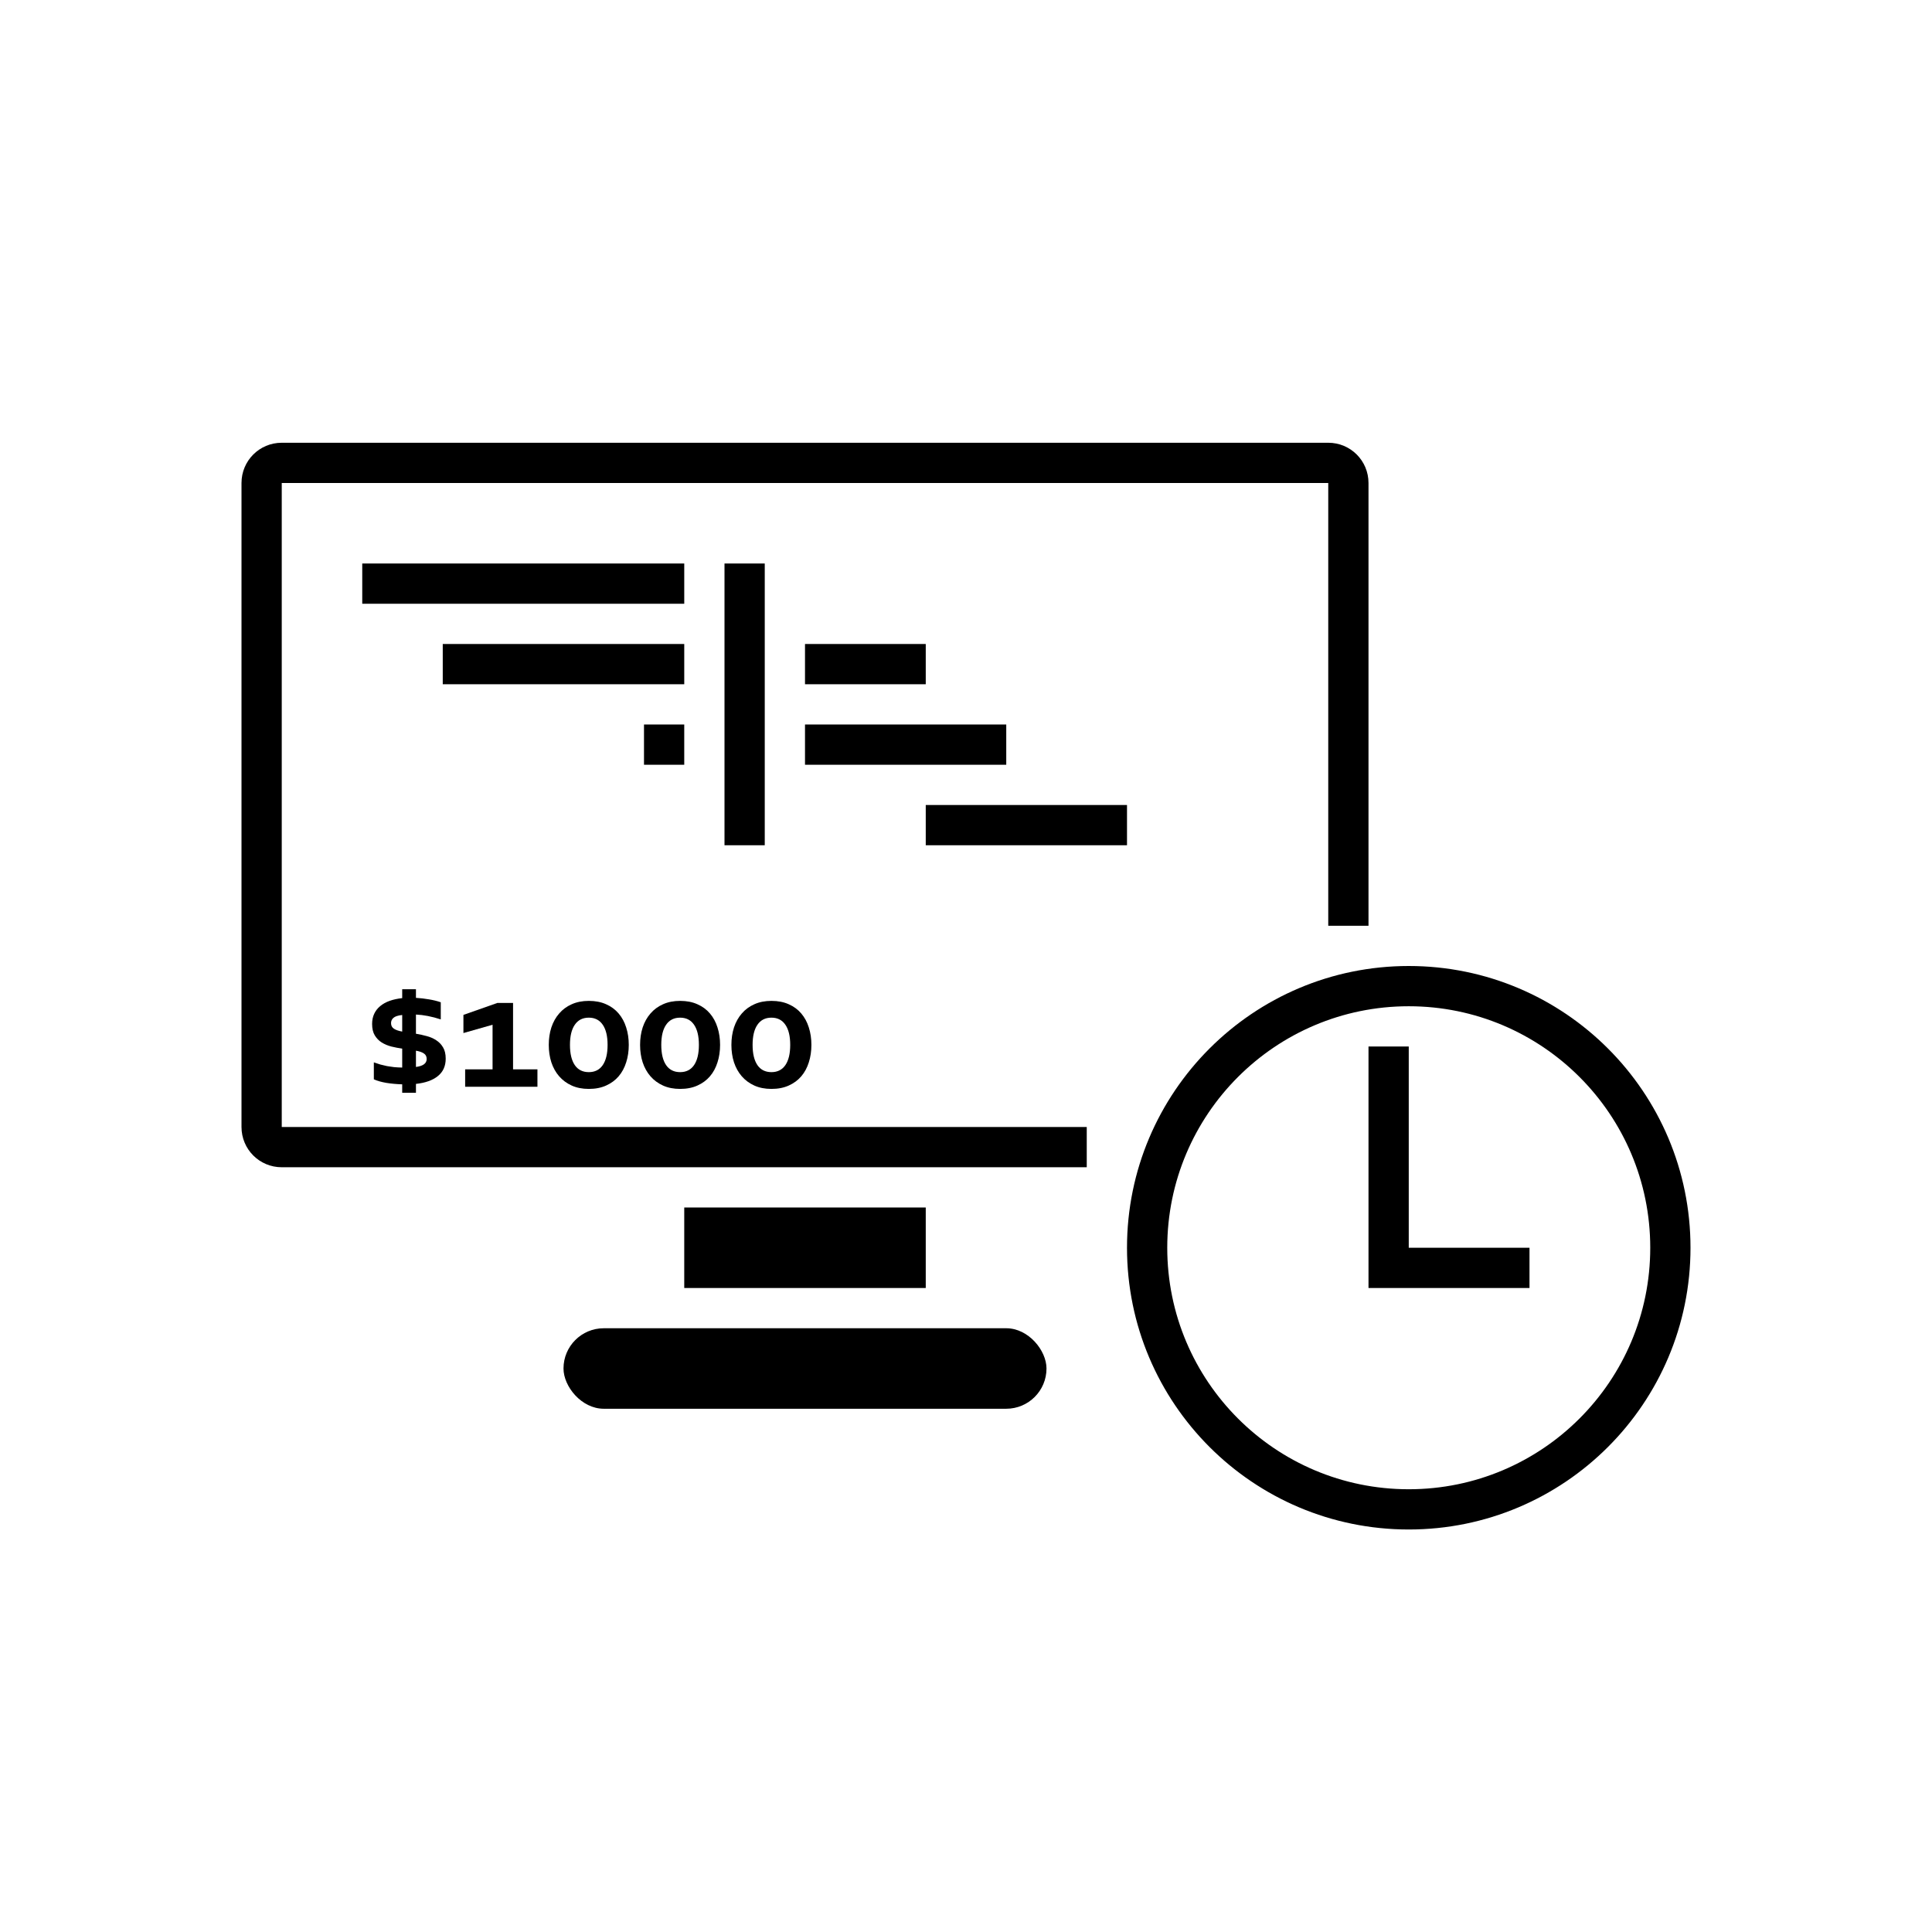 <?xml version="1.0" encoding="UTF-8" standalone="no"?>
<!-- Created with Inkscape (http://www.inkscape.org/) -->

<svg
   xmlns:dc="http://purl.org/dc/elements/1.1/"
   xmlns:cc="http://creativecommons.org/ns#"
   xmlns:rdf="http://www.w3.org/1999/02/22-rdf-syntax-ns#"
   xmlns:svg="http://www.w3.org/2000/svg"
   xmlns="http://www.w3.org/2000/svg"
   xmlns:sodipodi="http://sodipodi.sourceforge.net/DTD/sodipodi-0.dtd"
   xmlns:inkscape="http://www.inkscape.org/namespaces/inkscape"
   id="svg2"
   version="1.1"
   inkscape:version="0.48.3.1 r9886"
   width="240"
   height="240"
   xml:space="preserve"
   sodipodi:docname="web-planning.svg"
   inkscape:export-filename="/home/luiz/Dropbox/Amana Base Icons/png/16/web-planning.png"
   inkscape:export-xdpi="8"
   inkscape:export-ydpi="8"><title
     id="title3007">Amana Base Web Planning Icon</title><defs
     id="defs6"><clipPath
       clipPathUnits="userSpaceOnUse"
       id="clipPath16"><path
         d="M 0,192 192,192 192,0 0,0 0,192 z"
         id="path18" /></clipPath></defs><sodipodi:namedview
     pagecolor="#ffffff"
     bordercolor="#666666"
     borderopacity="1"
     objecttolerance="10"
     gridtolerance="10"
     guidetolerance="10"
     inkscape:pageopacity="0"
     inkscape:pageshadow="2"
     inkscape:window-width="1600"
     inkscape:window-height="876"
     id="namedview4"
     showgrid="true"
     inkscape:zoom="2.8284271"
     inkscape:cx="6.1501741"
     inkscape:cy="147.0049"
     inkscape:window-x="0"
     inkscape:window-y="24"
     inkscape:window-maximized="1"
     inkscape:current-layer="layer1"
     showguides="true"
     inkscape:guide-bbox="true"
     inkscape:snap-global="true"><inkscape:grid
       type="xygrid"
       id="grid3003" /><sodipodi:guide
       orientation="0,1"
       position="30,210"
       id="guide2993" /><sodipodi:guide
       orientation="1,0"
       position="30,210"
       id="guide2995" /><sodipodi:guide
       orientation="0,1"
       position="210,30"
       id="guide2997" /><sodipodi:guide
       orientation="1,0"
       position="210,30"
       id="guide2999" /></sodipodi:namedview><g
     inkscape:groupmode="layer"
     id="layer1"
     inkscape:label="Icon"
     style="display:inline"><path
       style="fill:#000000;fill-opacity:1;stroke:none"
       d="m 35,55 c -2.77,0 -5,2.23 -5,5 l 0,80 c 0,2.77 2.23,5 5,5 l 100,0 0,-5 -100,0 0,-80 130,0 0,55 5,0 0,-55 c 0,-2.77 -2.23,-5 -5,-5 z"
       id="rect3002"
       inkscape:connector-curvature="0"
       sodipodi:nodetypes="sssscccccccsss"
       inkscape:export-filename="/home/luiz/.gvfs/public em ocara/AmanaTykyra/AmanaTraining/icons/web-planning.png"
       inkscape:export-xdpi="25"
       inkscape:export-ydpi="25" /><rect
       style="fill:#000000;fill-opacity:1;stroke:none"
       id="rect3266"
       width="30"
       height="10"
       x="85"
       y="150"
       inkscape:export-filename="/home/luiz/.gvfs/public em ocara/AmanaTykyra/AmanaTraining/icons/web-planning.png"
       inkscape:export-xdpi="25"
       inkscape:export-ydpi="25" /><rect
       style="fill:#000000;fill-opacity:1;stroke:none"
       id="rect3268"
       width="60"
       height="10"
       x="70"
       y="165"
       rx="5"
       ry="5"
       inkscape:export-filename="/home/luiz/.gvfs/public em ocara/AmanaTykyra/AmanaTraining/icons/web-planning.png"
       inkscape:export-xdpi="25"
       inkscape:export-ydpi="25" /><path
       style="fill:#000000;fill-opacity:1;stroke:none"
       d="m 175,120 c -19.33,0 -35,15.67 -35,35 0,19.33 15.67,35 35,35 19.33,0 35,-15.67 35,-35 0,-19.33 -15.67,-35 -35,-35 z m 0,5 c 16.569,0 30,13.431 30,30 0,16.569 -13.431,30 -30,30 -16.569,0 -30,-13.431 -30,-30 0,-16.569 13.431,-30 30,-30 z"
       id="path3270"
       inkscape:connector-curvature="0"
       inkscape:export-filename="/home/luiz/.gvfs/public em ocara/AmanaTykyra/AmanaTraining/icons/web-planning.png"
       inkscape:export-xdpi="25"
       inkscape:export-ydpi="25" /><path
       style="fill:#000000;fill-opacity:1;stroke:none"
       d="M 170 130 L 170 160 L 175 160 L 190 160 L 190 155 L 175 155 L 175 130 L 170 130 z "
       id="rect3281"
       inkscape:export-filename="/home/luiz/.gvfs/public em ocara/AmanaTykyra/AmanaTraining/icons/web-planning.png"
       inkscape:export-xdpi="25"
       inkscape:export-ydpi="25" /><rect
       style="fill:#000000;fill-opacity:1;stroke:none"
       id="rect3285"
       width="40"
       height="5"
       x="45"
       y="70"
       inkscape:export-filename="/home/luiz/.gvfs/public em ocara/AmanaTykyra/AmanaTraining/icons/web-planning.png"
       inkscape:export-xdpi="25"
       inkscape:export-ydpi="25" /><rect
       style="fill:#000000;fill-opacity:1;stroke:none"
       id="rect3287"
       width="30"
       height="5"
       x="55"
       y="80"
       inkscape:export-filename="/home/luiz/.gvfs/public em ocara/AmanaTykyra/AmanaTraining/icons/web-planning.png"
       inkscape:export-xdpi="25"
       inkscape:export-ydpi="25" /><rect
       style="fill:#000000;fill-opacity:1;stroke:none"
       id="rect3289"
       width="5"
       height="35"
       x="90"
       y="70"
       inkscape:export-filename="/home/luiz/.gvfs/public em ocara/AmanaTykyra/AmanaTraining/icons/web-planning.png"
       inkscape:export-xdpi="25"
       inkscape:export-ydpi="25" /><rect
       style="fill:#000000;fill-opacity:1;stroke:none"
       id="rect3291"
       width="15"
       height="5"
       x="100"
       y="80"
       inkscape:export-filename="/home/luiz/.gvfs/public em ocara/AmanaTykyra/AmanaTraining/icons/web-planning.png"
       inkscape:export-xdpi="25"
       inkscape:export-ydpi="25" /><rect
       style="fill:#000000;fill-opacity:1;stroke:none"
       id="rect3293"
       width="5"
       height="5"
       x="80"
       y="90"
       inkscape:export-filename="/home/luiz/.gvfs/public em ocara/AmanaTykyra/AmanaTraining/icons/web-planning.png"
       inkscape:export-xdpi="25"
       inkscape:export-ydpi="25" /><rect
       style="fill:#000000;fill-opacity:1;stroke:none"
       id="rect3295"
       width="25"
       height="5"
       x="100"
       y="90"
       inkscape:export-filename="/home/luiz/.gvfs/public em ocara/AmanaTykyra/AmanaTraining/icons/web-planning.png"
       inkscape:export-xdpi="25"
       inkscape:export-ydpi="25" /><rect
       style="fill:#000000;fill-opacity:1;stroke:none"
       id="rect3297"
       width="25"
       height="5"
       x="115"
       y="100"
       inkscape:export-filename="/home/luiz/.gvfs/public em ocara/AmanaTykyra/AmanaTraining/icons/web-planning.png"
       inkscape:export-xdpi="25"
       inkscape:export-ydpi="25" /><g
       style="font-size:40px;font-style:normal;font-variant:normal;font-weight:normal;font-stretch:normal;line-height:125%;letter-spacing:0px;word-spacing:0px;fill:#000000;fill-opacity:1;stroke:none;font-family:Corbel;-inkscape-font-specification:Corbel"
       id="text3299"><path
         d="m 49.963,134.699 c -0.702,-0.021 -1.364,-0.082 -1.987,-0.183 -0.616,-0.107 -1.128,-0.254 -1.536,-0.44 l 0,-2.105 c 0.279,0.1 0.551,0.19 0.816,0.269 0.265,0.072 0.537,0.136 0.816,0.193 0.279,0.05 0.573,0.093 0.881,0.129 0.308,0.029 0.645,0.047 1.01,0.054 l 0,-2.353 c -0.451,-0.064 -0.899,-0.15 -1.343,-0.258 -0.444,-0.115 -0.845,-0.283 -1.203,-0.505 -0.351,-0.222 -0.637,-0.516 -0.859,-0.881 -0.222,-0.365 -0.333,-0.838 -0.333,-1.418 -10e-7,-0.473 0.086,-0.892 0.258,-1.257 0.172,-0.372 0.419,-0.691 0.741,-0.956 0.322,-0.272 0.713,-0.491 1.171,-0.655 0.465,-0.165 0.988,-0.279 1.568,-0.344 l 0,-1.106 1.708,0 0,1.074 c 0.523,0.029 1.053,0.089 1.59,0.183 0.544,0.086 1.042,0.208 1.493,0.365 l 0,2.127 c -1.103,-0.358 -2.131,-0.559 -3.083,-0.602 l 0,2.385 c 0.451,0.072 0.895,0.168 1.332,0.29 0.444,0.115 0.838,0.286 1.182,0.516 0.351,0.222 0.634,0.516 0.849,0.881 0.222,0.365 0.333,0.834 0.333,1.407 -1e-5,0.917 -0.322,1.636 -0.967,2.159 -0.637,0.523 -1.547,0.849 -2.729,0.978 l 0,1.106 -1.708,0 0,-1.053 m -1.386,-7.605 c -3e-6,0.301 0.115,0.53 0.344,0.688 0.229,0.158 0.576,0.279 1.042,0.365 l 0,-2.062 c -0.523,0.057 -0.884,0.175 -1.085,0.354 -0.201,0.172 -0.301,0.39 -0.301,0.655 m 4.426,4.458 c -8e-6,-0.301 -0.111,-0.526 -0.333,-0.677 -0.215,-0.158 -0.548,-0.276 -0.999,-0.354 l 0,2.02 c 0.888,-0.115 1.332,-0.444 1.332,-0.988"
         style="font-size:22px;font-weight:bold;fill:#000000;-inkscape-font-specification:Corbel Bold"
         id="path4123" /><path
         d="m 61.188,132.841 0,-5.543 -3.62,1.031 0,-2.256 4.211,-1.482 1.955,0 0,8.25 3.029,0 0,2.159 -8.98,0 0,-2.159 3.405,0"
         style="font-size:22px;font-weight:bold;fill:#000000;-inkscape-font-specification:Corbel Bold"
         id="path4125" /><path
         d="m 75.476,129.801 c -8e-6,-1.089 -0.201,-1.923 -0.602,-2.503 -0.401,-0.587 -0.978,-0.881 -1.729,-0.881 -0.759,1e-5 -1.339,0.294 -1.74,0.881 -0.401,0.58 -0.602,1.414 -0.602,2.503 -3e-6,1.089 0.201,1.926 0.602,2.514 0.401,0.58 0.981,0.87 1.74,0.87 0.752,0 1.328,-0.29 1.729,-0.87 0.401,-0.587 0.602,-1.425 0.602,-2.514 m 2.632,0 c -1.1e-5,0.781 -0.107,1.504 -0.322,2.17 -0.208,0.666 -0.519,1.243 -0.935,1.73 -0.415,0.487 -0.935,0.87 -1.558,1.149 -0.616,0.279 -1.332,0.419 -2.148,0.419 -0.802,0 -1.511,-0.14 -2.127,-0.419 -0.616,-0.279 -1.135,-0.662 -1.558,-1.149 -0.423,-0.487 -0.745,-1.063 -0.967,-1.73 -0.215,-0.666 -0.322,-1.389 -0.322,-2.17 0,-0.781 0.107,-1.504 0.322,-2.17 0.222,-0.666 0.544,-1.243 0.967,-1.729 0.423,-0.494 0.942,-0.877 1.558,-1.149 0.616,-0.279 1.325,-0.419 2.127,-0.419 0.816,1e-5 1.533,0.14 2.148,0.419 0.623,0.272 1.142,0.655 1.558,1.149 0.415,0.487 0.727,1.063 0.935,1.729 0.215,0.666 0.322,1.389 0.322,2.17"
         style="font-size:22px;font-weight:bold;fill:#000000;-inkscape-font-specification:Corbel Bold"
         id="path4127" /><path
         d="m 86.819,129.801 c -8e-6,-1.089 -0.201,-1.923 -0.602,-2.503 -0.401,-0.587 -0.978,-0.881 -1.729,-0.881 -0.759,1e-5 -1.339,0.294 -1.74,0.881 -0.401,0.58 -0.602,1.414 -0.602,2.503 -3e-6,1.089 0.201,1.926 0.602,2.514 0.401,0.58 0.981,0.87 1.74,0.87 0.752,0 1.328,-0.29 1.729,-0.87 0.401,-0.587 0.602,-1.425 0.602,-2.514 m 2.632,0 c -1.1e-5,0.781 -0.107,1.504 -0.322,2.17 -0.208,0.666 -0.519,1.243 -0.935,1.73 -0.415,0.487 -0.935,0.87 -1.558,1.149 -0.616,0.279 -1.332,0.419 -2.148,0.419 -0.802,0 -1.511,-0.14 -2.127,-0.419 -0.616,-0.279 -1.135,-0.662 -1.558,-1.149 -0.423,-0.487 -0.745,-1.063 -0.967,-1.73 -0.215,-0.666 -0.322,-1.389 -0.322,-2.17 0,-0.781 0.107,-1.504 0.322,-2.17 0.222,-0.666 0.544,-1.243 0.967,-1.729 0.423,-0.494 0.942,-0.877 1.558,-1.149 0.616,-0.279 1.325,-0.419 2.127,-0.419 0.816,1e-5 1.533,0.14 2.148,0.419 0.623,0.272 1.142,0.655 1.558,1.149 0.415,0.487 0.727,1.063 0.935,1.729 0.215,0.666 0.322,1.389 0.322,2.17"
         style="font-size:22px;font-weight:bold;fill:#000000;-inkscape-font-specification:Corbel Bold"
         id="path4129" /><path
         d="m 98.163,129.801 c -8e-6,-1.089 -0.201,-1.923 -0.602,-2.503 -0.401,-0.587 -0.978,-0.881 -1.729,-0.881 -0.759,1e-5 -1.339,0.294 -1.74,0.881 -0.401,0.58 -0.602,1.414 -0.602,2.503 -3e-6,1.089 0.201,1.926 0.602,2.514 0.401,0.58 0.981,0.87 1.74,0.87 0.752,0 1.328,-0.29 1.729,-0.87 0.401,-0.587 0.602,-1.425 0.602,-2.514 m 2.632,0 c -1e-5,0.781 -0.107,1.504 -0.322,2.17 -0.208,0.666 -0.519,1.243 -0.935,1.73 -0.415,0.487 -0.935,0.87 -1.558,1.149 -0.616,0.279 -1.332,0.419 -2.148,0.419 -0.802,0 -1.511,-0.14 -2.127,-0.419 -0.616,-0.279 -1.135,-0.662 -1.558,-1.149 -0.423,-0.487 -0.745,-1.063 -0.967,-1.73 -0.215,-0.666 -0.322,-1.389 -0.322,-2.17 0,-0.781 0.107,-1.504 0.322,-2.17 0.222,-0.666 0.544,-1.243 0.967,-1.729 0.423,-0.494 0.942,-0.877 1.558,-1.149 0.616,-0.279 1.325,-0.419 2.127,-0.419 0.816,1e-5 1.533,0.14 2.148,0.419 0.623,0.272 1.142,0.655 1.558,1.149 0.415,0.487 0.727,1.063 0.935,1.729 0.215,0.666 0.322,1.389 0.322,2.17"
         style="font-size:22px;font-weight:bold;fill:#000000;-inkscape-font-specification:Corbel Bold"
         id="path4131" /></g></g></svg>